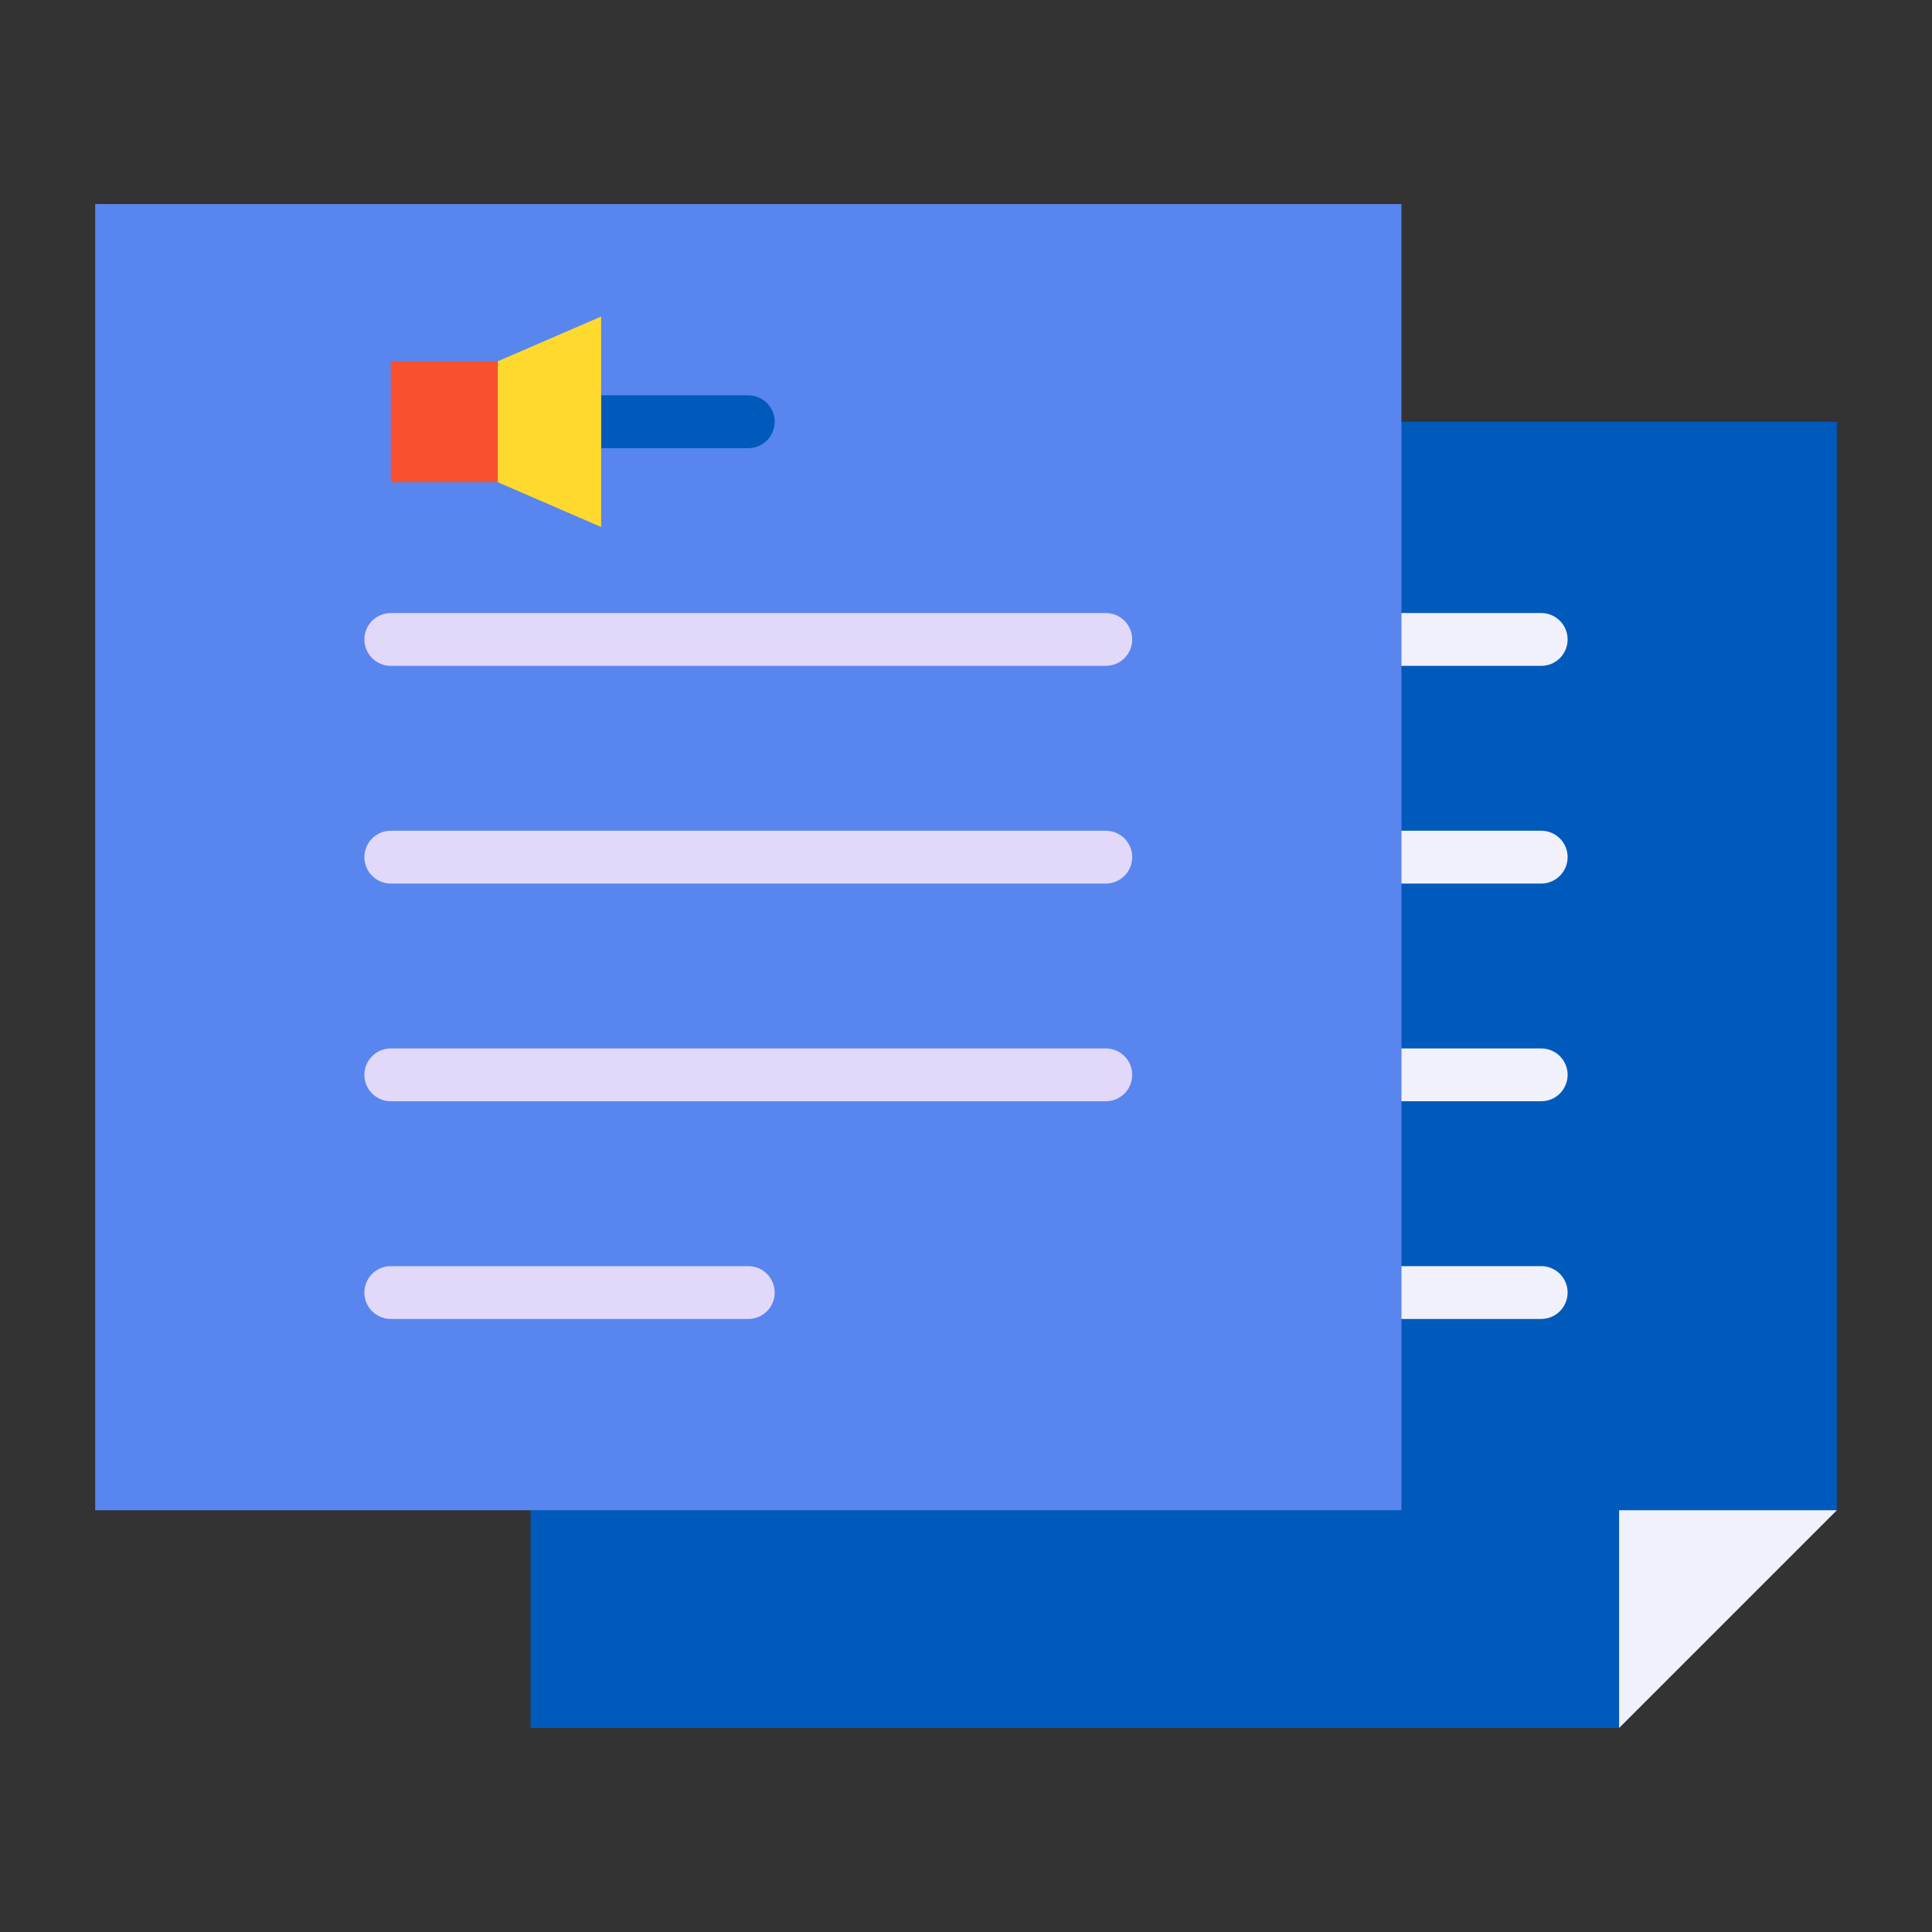 <svg width="60" height="60" viewBox="0 0 60 60" fill="none" xmlns="http://www.w3.org/2000/svg">
<rect x="0" y="0" width="60" height="60" fill="#333333" stroke="none"/>
<path d="M57.044 13.098V46.902L50.283 53.663H16.478V13.098H57.044Z" fill="#005ABB"/>
<path d="M50.283 53.663V46.902H57.044L50.283 53.663Z" fill="#F1F1FB"/>
<path d="M43.522 6.337H2.956V46.902H43.522V6.337Z" fill="#5886EE"/>
<path d="M15.459 11.22H12.136V14.976H15.459V11.22Z" fill="#F9502E"/>
<path d="M23.239 40.962H12.136C11.919 40.962 11.71 40.875 11.556 40.721C11.402 40.568 11.316 40.359 11.316 40.141C11.316 39.924 11.402 39.715 11.556 39.561C11.71 39.407 11.919 39.321 12.136 39.321H23.239C23.457 39.321 23.665 39.407 23.819 39.561C23.973 39.715 24.059 39.924 24.059 40.141C24.059 40.359 23.973 40.568 23.819 40.721C23.665 40.875 23.457 40.962 23.239 40.962Z" fill="#E1D8FA"/>
<path d="M34.342 34.201H12.136C11.919 34.201 11.71 34.114 11.556 33.961C11.402 33.807 11.316 33.598 11.316 33.381C11.316 33.163 11.402 32.954 11.556 32.801C11.71 32.647 11.919 32.56 12.136 32.56H34.342C34.56 32.56 34.768 32.647 34.922 32.801C35.076 32.954 35.162 33.163 35.162 33.381C35.162 33.598 35.076 33.807 34.922 33.961C34.768 34.114 34.56 34.201 34.342 34.201Z" fill="#E1D8FA"/>
<path d="M34.342 27.44H12.136C11.919 27.44 11.71 27.353 11.556 27.199C11.402 27.046 11.316 26.837 11.316 26.619C11.316 26.402 11.402 26.193 11.556 26.039C11.71 25.886 11.919 25.799 12.136 25.799H34.342C34.56 25.799 34.768 25.886 34.922 26.039C35.076 26.193 35.162 26.402 35.162 26.619C35.162 26.837 35.076 27.046 34.922 27.199C34.768 27.353 34.56 27.44 34.342 27.44Z" fill="#E1D8FA"/>
<path d="M34.342 20.679H12.136C11.919 20.679 11.71 20.593 11.556 20.439C11.402 20.285 11.316 20.076 11.316 19.859C11.316 19.641 11.402 19.432 11.556 19.279C11.71 19.125 11.919 19.038 12.136 19.038H34.342C34.56 19.038 34.768 19.125 34.922 19.279C35.076 19.432 35.162 19.641 35.162 19.859C35.162 20.076 35.076 20.285 34.922 20.439C34.768 20.593 34.56 20.679 34.342 20.679Z" fill="#E1D8FA"/>
<path d="M23.239 12.277H18.669V13.918H23.239C23.457 13.918 23.665 13.831 23.819 13.677C23.973 13.524 24.059 13.315 24.059 13.097C24.059 12.88 23.973 12.671 23.819 12.517C23.665 12.363 23.457 12.277 23.239 12.277Z" fill="#005ABB"/>
<path d="M15.459 14.976L18.669 16.366V9.83L15.459 11.22V14.976Z" fill="#FFD92D"/>
<path d="M47.864 19.038H43.522V20.679H47.864C48.081 20.679 48.29 20.593 48.444 20.439C48.597 20.285 48.684 20.076 48.684 19.859C48.684 19.641 48.597 19.432 48.444 19.279C48.29 19.125 48.081 19.038 47.864 19.038Z" fill="#F1F1FB"/>
<path d="M47.864 25.799H43.522V27.44H47.864C48.081 27.44 48.29 27.353 48.444 27.199C48.597 27.046 48.684 26.837 48.684 26.619C48.684 26.402 48.597 26.193 48.444 26.039C48.29 25.886 48.081 25.799 47.864 25.799Z" fill="#F1F1FB"/>
<path d="M47.864 32.56H43.522V34.2H47.864C48.081 34.2 48.29 34.114 48.444 33.96C48.597 33.806 48.684 33.598 48.684 33.38C48.684 33.163 48.597 32.954 48.444 32.8C48.29 32.646 48.081 32.56 47.864 32.56Z" fill="#F1F1FB"/>
<path d="M47.864 39.321H43.522V40.961H47.864C48.081 40.961 48.29 40.875 48.444 40.721C48.597 40.567 48.684 40.358 48.684 40.141C48.684 39.923 48.597 39.715 48.444 39.561C48.29 39.407 48.081 39.321 47.864 39.321Z" fill="#F1F1FB"/>
</svg>
